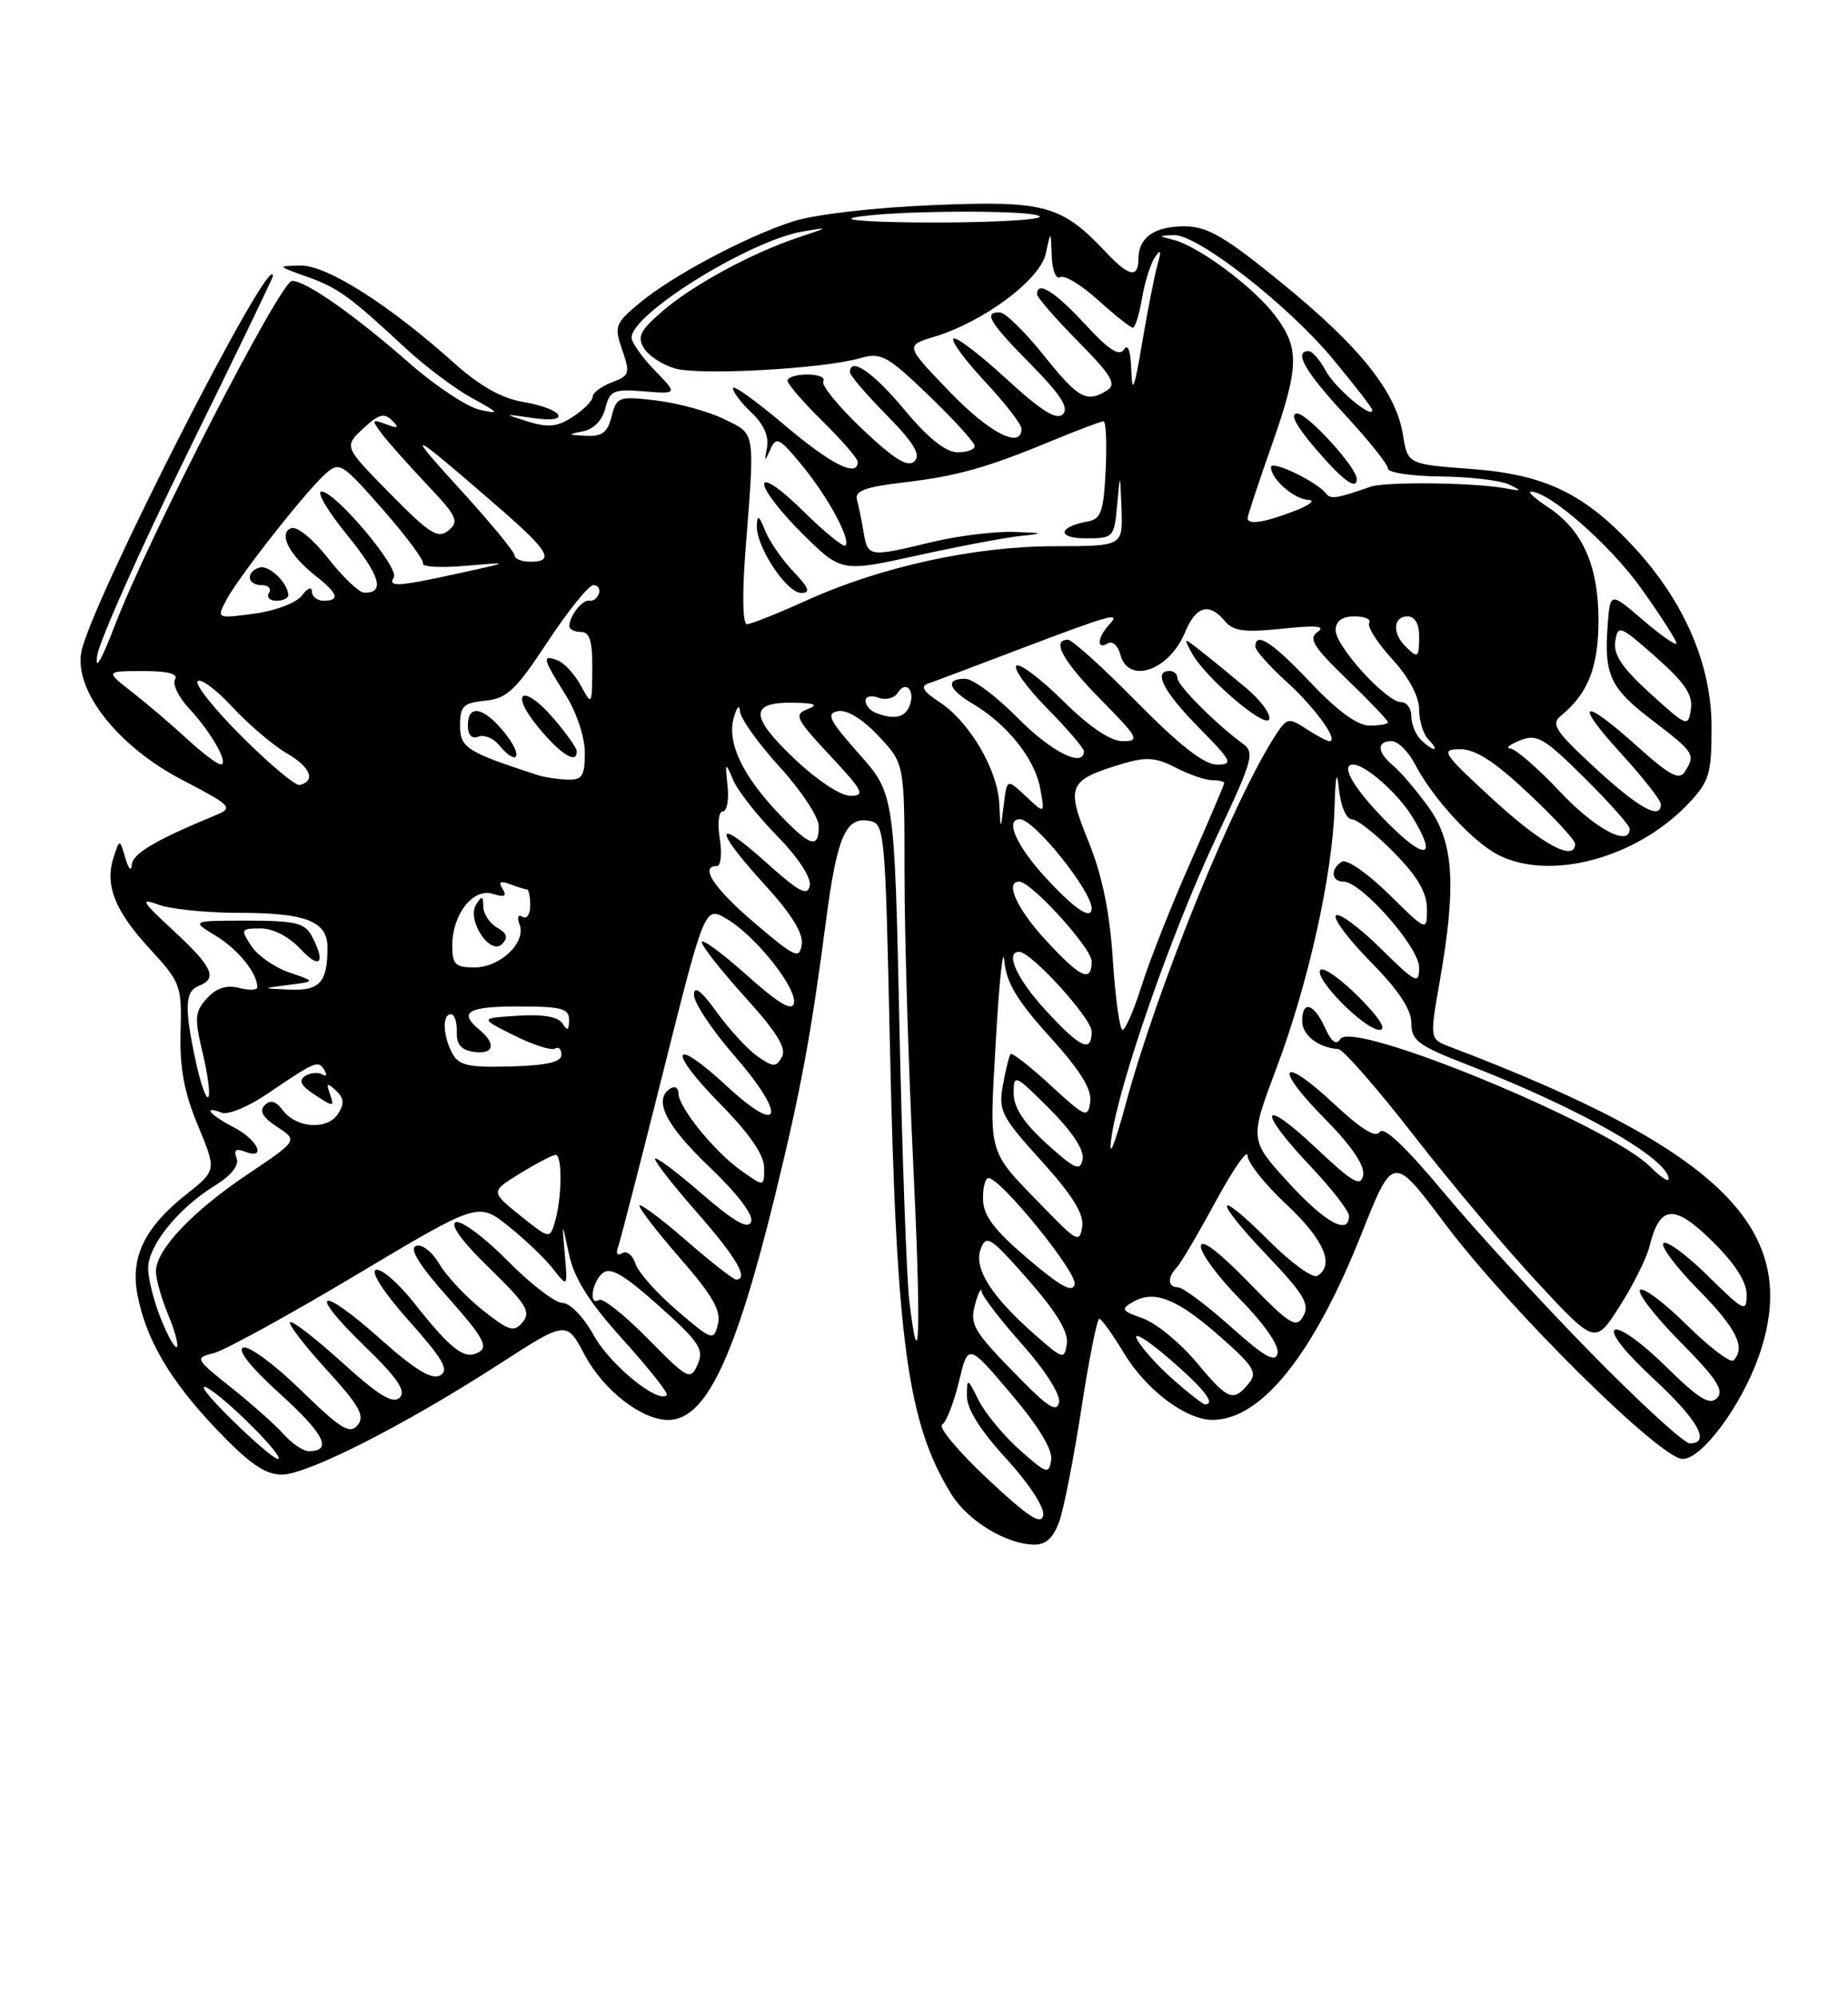 <?xml version="1.0" encoding="UTF-8" standalone="no"?>
<!DOCTYPE svg PUBLIC "-//W3C//DTD SVG 1.1//EN" "http://www.w3.org/Graphics/SVG/1.1/DTD/svg11.dtd" >
<svg xmlns="http://www.w3.org/2000/svg" xmlns:xlink="http://www.w3.org/1999/xlink" version="1.1" viewBox="0 0 237 256">
 <g >
 <path fill="currentColor"
d=" M 135.87 194.94 C 136.46 193.26 137.73 186.74 138.70 180.44 C 139.67 174.15 140.70 169.01 140.98 169.03 C 141.27 169.05 142.72 171.07 144.20 173.52 C 147.04 178.19 152.11 181.99 155.50 181.99 C 161.74 181.99 168.43 173.66 174.57 158.24 C 178.65 147.97 178.65 147.97 185.23 156.74 C 193.54 167.82 212.92 187.00 215.80 187.00 C 218.26 187.00 223.31 180.20 225.54 173.89 C 231.24 157.74 220.99 147.47 185.92 134.16 C 183.35 133.18 183.35 133.18 184.63 125.84 C 186.81 113.44 186.45 107.92 183.17 103.40 C 181.61 101.26 179.58 98.88 178.67 98.13 C 176.60 96.43 176.52 95.00 178.47 95.00 C 179.29 95.00 180.64 96.34 181.49 97.99 C 183.71 102.27 188.84 107.87 192.10 109.55 C 198.74 112.99 209.87 110.01 216.50 103.03 C 219.22 100.16 219.50 99.24 219.50 93.18 C 219.50 85.22 216.04 77.17 209.63 70.21 C 203.22 63.26 198.15 60.81 188.68 60.11 C 180.53 59.50 180.53 59.50 179.92 55.71 C 179.03 50.21 174.44 44.47 164.37 36.26 C 157.10 30.33 154.86 29.03 151.95 29.01 C 148.04 29.00 146.00 30.44 146.00 33.20 C 146.00 35.68 144.77 35.45 141.94 32.44 C 136.15 26.27 134.06 25.69 119.68 26.29 C 112.01 26.61 104.50 27.48 101.70 28.38 C 95.58 30.36 86.19 35.36 81.96 38.89 C 78.88 41.46 78.75 41.84 79.80 44.86 C 80.84 47.84 80.74 48.15 78.46 49.01 C 77.11 49.53 76.00 50.36 76.00 50.86 C 76.00 51.36 74.87 52.51 73.49 53.41 C 71.51 54.71 70.32 54.84 67.74 54.04 C 64.51 53.03 64.51 53.02 68.35 53.58 C 73.50 54.32 72.26 52.39 67.01 51.50 C 64.33 51.05 61.47 49.43 58.26 46.55 C 49.95 39.09 41.94 34.00 38.58 34.04 C 35.50 34.09 35.50 34.09 39.32 35.45 C 43.37 36.89 44.86 37.98 52.00 44.62 C 54.48 46.92 58.30 49.80 60.50 51.00 C 64.06 52.95 64.17 53.12 61.52 52.52 C 59.89 52.15 55.84 49.47 52.52 46.56 C 45.45 40.36 39.24 36.00 37.45 36.00 C 35.99 36.00 19.09 68.82 14.80 79.98 C 13.02 84.64 12.13 86.17 12.47 84.00 C 12.78 82.08 17.97 70.44 24.01 58.14 C 30.06 45.85 35.00 35.61 35.00 35.39 C 35.00 31.53 11.68 77.23 10.44 83.52 C 9.46 88.50 15.12 95.68 23.40 99.98 C 29.61 103.21 29.94 103.54 27.81 104.42 C 19.88 107.70 16.99 109.41 16.90 110.86 C 16.85 111.77 16.48 111.38 16.08 110.00 C 15.35 107.50 15.35 107.50 14.59 109.82 C 13.40 113.41 14.69 116.71 19.20 121.60 C 23.18 125.92 23.32 126.31 23.16 132.29 C 23.03 136.87 23.61 140.01 25.38 144.25 C 27.78 150.01 27.78 150.01 23.86 153.11 C 18.61 157.27 16.74 161.06 17.60 165.78 C 18.65 171.57 21.76 176.90 27.78 183.21 C 31.96 187.59 33.99 189.00 36.13 189.00 C 39.43 189.00 51.89 182.67 64.07 174.81 C 72.65 169.27 72.65 169.27 74.97 173.64 C 77.37 178.17 82.29 182.00 85.69 182.00 C 90.53 182.00 94.30 174.06 99.44 153.06 C 102.73 139.61 104.03 132.57 105.95 117.88 C 107.32 107.45 108.43 104.78 111.25 105.18 C 113.50 105.50 113.50 105.50 114.14 134.50 C 114.97 172.12 116.40 182.44 122.01 191.52 C 124.13 194.94 129.06 197.94 132.65 197.98 C 134.16 197.99 135.12 197.09 135.87 194.94 Z  M 126.68 189.58 C 122.93 186.07 120.30 182.93 120.83 182.60 C 121.36 182.27 122.33 179.79 122.98 177.08 C 124.16 172.16 124.16 172.16 129.64 178.63 C 133.17 182.78 135.02 185.82 134.81 187.13 C 134.52 189.01 134.21 188.90 130.76 185.83 C 128.71 184.00 126.35 181.15 125.52 179.50 C 124.05 176.57 124.01 176.55 124.01 179.00 C 124.01 180.61 125.80 183.44 129.05 186.96 C 131.92 190.09 133.96 193.19 133.79 194.19 C 133.57 195.55 131.93 194.49 126.68 189.58 Z  M 29.68 181.92 C 26.83 179.13 25.40 177.30 26.50 177.85 C 28.81 179.00 36.79 187.00 35.63 187.00 C 35.20 187.00 32.52 184.72 29.68 181.92 Z  M 36.40 183.85 C 35.36 182.68 32.34 179.99 29.70 177.89 C 25.00 174.14 24.95 174.05 27.42 173.43 C 28.81 173.08 37.00 168.59 45.63 163.44 C 61.31 154.08 61.31 154.08 65.14 157.11 C 67.24 158.78 69.83 161.24 70.89 162.59 C 72.81 165.03 72.81 165.03 72.43 160.77 C 72.06 156.50 72.06 156.50 72.98 160.79 C 73.65 163.90 75.56 166.91 79.92 171.74 C 83.23 175.40 85.75 178.59 85.51 178.82 C 84.39 179.94 78.23 174.92 76.18 171.20 C 74.85 168.81 73.11 167.00 72.14 167.00 C 71.20 167.00 68.02 164.56 65.08 161.58 C 62.14 158.60 59.16 156.39 58.46 156.65 C 57.67 156.96 59.28 159.16 62.75 162.53 C 67.47 167.10 68.12 168.15 67.04 169.45 C 65.92 170.80 65.31 170.62 61.90 167.92 C 59.77 166.23 57.27 163.58 56.35 162.02 C 55.41 160.42 54.10 159.41 53.35 159.70 C 52.45 160.04 53.79 162.19 57.48 166.33 C 61.91 171.30 62.65 172.62 61.42 173.31 C 59.57 174.34 57.93 173.09 53.05 166.93 C 51.05 164.42 48.88 162.54 48.21 162.76 C 47.49 163.00 49.23 165.69 52.46 169.31 C 56.84 174.23 57.64 175.62 56.45 176.29 C 55.38 176.89 53.21 175.57 48.78 171.62 C 40.89 164.59 39.29 165.30 46.75 172.53 C 50.98 176.62 52.11 178.29 51.26 179.14 C 50.41 179.99 48.55 178.86 43.89 174.64 C 40.47 171.54 37.45 169.21 37.20 169.47 C 36.94 169.72 39.06 172.47 41.90 175.58 C 46.10 180.18 46.84 181.49 45.86 182.67 C 44.86 183.88 43.69 183.15 38.58 178.17 C 35.24 174.91 31.91 172.45 31.19 172.72 C 30.37 173.02 32.15 175.25 35.95 178.69 C 41.60 183.80 42.69 186.00 39.60 186.00 C 38.89 186.00 37.45 185.03 36.40 183.85 Z  M 203.88 173.25 C 197.55 166.79 189.06 157.54 185.03 152.69 C 180.26 146.98 177.43 144.31 176.95 145.08 C 176.45 145.90 174.58 144.75 171.09 141.49 C 164.21 135.06 163.23 136.65 169.91 143.40 C 173.35 146.89 175.06 149.41 174.82 150.63 C 174.52 152.18 173.47 151.58 168.73 147.10 C 161.68 140.47 161.15 142.16 168.00 149.41 C 170.75 152.31 173.00 155.21 173.00 155.85 C 173.00 158.40 169.94 156.71 165.22 151.55 C 160.24 146.10 160.24 146.10 163.74 136.80 C 167.79 126.04 170.89 112.11 171.15 103.50 C 171.28 99.22 171.45 98.58 171.73 101.25 C 171.95 103.34 172.67 105.00 173.35 105.00 C 174.03 105.00 176.48 106.93 178.79 109.29 C 181.80 112.35 183.00 114.41 183.00 116.50 C 183.00 119.42 183.00 119.42 178.10 114.59 C 175.40 111.94 172.70 110.07 172.10 110.44 C 170.59 111.37 170.72 113.00 172.29 113.00 C 174.58 113.00 182.00 121.41 182.00 124.00 C 182.00 126.23 181.61 126.04 177.02 121.52 C 174.29 118.83 171.72 116.94 171.33 117.34 C 170.94 117.73 172.95 120.41 175.81 123.31 C 179.34 126.89 181.00 129.38 181.00 131.12 C 181.00 133.38 181.87 134.02 188.25 136.49 C 202.60 142.05 214.00 148.53 214.00 151.13 C 214.00 151.56 212.93 150.84 211.63 149.54 C 206.29 144.20 173.44 130.66 171.90 133.17 C 171.38 134.01 170.75 133.55 169.91 131.70 C 168.48 128.57 167.00 128.16 167.00 130.89 C 167.00 132.68 169.11 134.30 171.63 134.46 C 172.25 134.50 176.61 139.48 181.32 145.54 C 186.03 151.60 193.19 160.10 197.23 164.44 C 204.58 172.33 204.58 172.33 207.72 167.42 C 209.45 164.71 211.16 161.28 211.53 159.79 C 212.85 154.43 214.67 154.26 219.55 159.05 C 222.47 161.91 224.00 164.28 224.00 165.92 C 224.00 168.27 223.70 168.13 219.02 163.52 C 216.29 160.83 213.72 158.94 213.33 159.34 C 212.94 159.73 214.95 162.41 217.81 165.31 C 222.69 170.25 223.93 172.74 222.31 174.36 C 221.93 174.74 219.24 172.70 216.33 169.83 C 213.43 166.96 210.73 164.94 210.33 165.33 C 209.94 165.73 212.27 168.74 215.52 172.02 C 220.15 176.70 221.16 178.24 220.20 179.20 C 219.24 180.16 217.83 179.27 213.59 175.09 C 210.62 172.16 207.70 170.07 207.10 170.44 C 206.45 170.84 208.40 173.33 212.00 176.66 C 217.77 182.00 219.46 185.00 216.70 185.00 C 215.98 185.00 210.21 179.71 203.88 173.25 Z  M 174.27 127.80 C 171.96 125.49 169.75 123.92 169.35 124.31 C 168.38 125.29 175.00 132.00 176.93 132.00 C 177.89 132.00 176.90 130.43 174.27 127.80 Z  M 130.99 176.88 C 124.73 170.52 124.31 169.83 125.10 167.00 C 125.49 165.62 125.85 164.97 125.90 165.55 C 125.96 166.13 128.28 169.16 131.07 172.29 C 133.97 175.54 136.01 178.73 135.82 179.71 C 135.56 181.06 134.50 180.44 130.99 176.88 Z  M 150.50 176.86 C 148.53 175.14 146.44 172.82 145.84 171.70 C 145.23 170.56 146.98 171.60 149.88 174.09 C 154.41 177.99 155.99 180.00 154.53 180.00 C 154.28 180.00 152.46 178.59 150.50 176.86 Z  M 153.37 174.53 C 151.31 172.08 148.25 169.58 146.57 168.98 C 143.81 168.01 143.69 167.79 145.32 166.86 C 148.06 165.30 150.97 166.46 156.49 171.33 C 160.86 175.19 161.31 175.93 160.11 177.36 C 158.14 179.74 157.50 179.48 153.37 174.53 Z  M 83.08 171.58 C 80.10 168.56 77.29 166.32 76.83 166.61 C 75.47 167.45 75.89 164.34 77.30 163.17 C 78.28 162.35 80.03 163.38 84.52 167.39 C 89.71 172.03 90.32 172.96 89.47 174.88 C 88.53 176.97 88.26 176.83 83.08 171.58 Z  M 157.84 170.05 C 154.73 167.27 151.69 165.00 151.09 165.00 C 149.76 165.00 149.67 163.74 150.92 162.45 C 151.42 161.93 153.67 158.12 155.90 154.00 C 158.14 149.88 159.98 147.23 159.99 148.11 C 159.99 149.00 162.25 151.83 165.00 154.40 C 169.79 158.88 171.20 162.14 168.95 163.53 C 168.37 163.89 165.60 161.89 162.79 159.08 C 155.73 152.02 155.46 153.53 162.47 160.88 C 167.21 165.85 168.00 167.17 167.15 168.68 C 166.23 170.31 165.47 169.84 160.06 164.29 C 156.18 160.31 154.00 158.68 154.00 159.76 C 154.00 160.68 156.29 163.76 159.10 166.60 C 162.08 169.62 164.05 172.45 163.85 173.43 C 163.58 174.73 162.23 173.97 157.84 170.05 Z  M 132.73 171.08 C 127.11 166.13 124.85 162.57 125.77 160.09 C 126.48 158.18 127.02 158.53 131.84 164.01 C 135.45 168.11 137.04 170.72 136.82 172.21 C 136.51 174.30 136.35 174.26 132.73 171.08 Z  M 20.63 169.02 C 19.73 166.79 19.00 163.88 19.00 162.56 C 19.00 159.65 22.84 154.88 27.49 152.01 C 29.67 150.66 30.70 149.37 30.34 148.44 C 29.94 147.41 30.25 147.16 31.39 147.60 C 34.26 148.70 33.09 146.10 30.00 144.50 C 26.92 142.91 25.86 141.63 28.44 142.62 C 29.24 142.92 31.83 141.86 34.19 140.26 C 40.51 135.98 40.79 135.86 41.59 137.14 C 41.98 137.78 41.88 138.04 41.36 137.72 C 40.83 137.40 39.84 137.48 39.14 137.91 C 38.23 138.48 38.57 139.15 40.41 140.35 C 42.79 141.91 42.90 141.90 42.32 140.25 C 41.81 138.80 41.94 138.72 43.08 139.78 C 44.13 140.75 44.19 141.47 43.34 142.78 C 41.97 144.88 37.98 144.61 36.25 142.28 C 35.37 141.12 34.68 140.92 33.94 141.66 C 33.21 142.39 33.70 143.23 35.55 144.44 C 38.21 146.18 38.21 146.18 31.77 150.50 C 24.65 155.28 20.00 160.20 20.00 162.95 C 20.00 163.95 20.70 166.43 21.56 168.49 C 22.42 170.54 22.92 172.41 22.68 172.65 C 22.45 172.89 21.52 171.26 20.63 169.02 Z  M 86.81 167.96 C 84.23 165.75 81.83 163.05 81.49 161.96 C 81.14 160.87 80.38 160.27 79.80 160.62 C 79.18 161.00 78.95 160.69 79.25 159.89 C 79.53 159.13 82.15 148.96 85.07 137.31 C 90.39 116.12 90.39 116.12 93.21 117.78 C 96.90 119.96 102.22 126.64 101.82 128.58 C 101.59 129.67 99.85 128.64 95.75 124.97 C 92.59 122.15 90.00 120.25 90.00 120.75 C 90.00 121.25 92.50 124.43 95.56 127.81 C 99.62 132.29 100.90 134.36 100.28 135.47 C 99.52 136.82 99.17 136.81 97.14 135.39 C 95.89 134.51 93.54 131.97 91.93 129.74 C 89.91 126.95 89.00 126.26 89.00 127.52 C 89.00 128.52 91.28 131.97 94.07 135.18 C 100.92 143.04 100.33 145.79 93.21 139.21 C 86.09 132.62 85.49 134.51 92.46 141.59 C 96.15 145.34 98.00 148.04 98.00 149.68 C 98.00 152.14 98.00 152.14 95.00 150.00 C 91.57 147.56 87.00 141.90 87.00 140.10 C 87.00 139.43 86.55 139.16 86.00 139.50 C 83.72 140.91 85.34 144.18 90.93 149.52 C 94.55 152.97 96.66 155.73 96.33 156.59 C 95.93 157.62 94.17 156.61 89.89 152.91 C 86.65 150.10 84.00 148.13 84.00 148.54 C 84.00 148.95 86.47 152.10 89.50 155.54 C 94.47 161.21 96.09 164.00 94.39 164.00 C 94.05 164.00 91.12 161.71 87.89 158.90 C 84.65 156.10 82.00 154.13 82.00 154.54 C 82.00 154.95 84.39 158.03 87.32 161.39 C 91.40 166.07 92.51 168.02 92.07 169.74 C 91.52 171.90 91.34 171.84 86.81 167.96 Z  M 116.62 166.79 C 116.27 163.88 115.70 148.05 115.35 131.62 C 114.71 101.74 114.71 101.74 110.16 96.62 C 106.33 92.31 105.91 91.45 107.47 91.15 C 108.61 90.93 110.62 92.16 112.66 94.33 C 116.00 97.87 116.00 97.87 116.00 111.92 C 116.00 119.65 116.49 136.14 117.09 148.56 C 118.14 170.36 117.95 177.78 116.62 166.79 Z  M 131.82 161.33 C 127.53 157.69 126.11 155.82 126.07 153.75 C 126.03 152.24 126.35 151.00 126.78 151.00 C 128.33 151.00 138.13 163.07 137.82 164.60 C 137.58 165.76 136.04 164.93 131.82 161.33 Z  M 66.70 155.79 C 62.91 152.73 62.91 152.73 66.70 150.40 C 68.79 149.11 70.84 148.05 71.25 148.03 C 72.14 147.99 72.08 153.58 71.15 156.67 C 70.51 158.82 70.45 158.80 66.70 155.79 Z  M 133.97 154.89 C 126.49 147.18 126.87 148.48 127.72 133.26 C 128.15 125.69 128.64 121.14 128.80 123.14 C 129.04 125.92 130.41 128.22 134.63 132.88 C 138.53 137.19 140.05 139.63 139.82 141.24 C 139.52 143.36 139.21 143.23 134.73 139.10 C 132.11 136.69 129.80 134.89 129.61 135.10 C 129.42 135.32 128.98 137.11 128.62 139.07 C 128.03 142.36 128.40 143.11 133.56 148.80 C 137.57 153.23 139.04 155.61 138.79 157.24 C 138.47 159.33 138.11 159.16 133.97 154.89 Z  M 134.24 146.60 C 131.31 143.95 130.00 141.96 130.00 140.15 C 130.00 137.61 130.14 137.67 134.60 142.13 C 137.51 145.03 139.07 147.41 138.84 148.58 C 138.54 150.17 137.88 149.89 134.24 146.60 Z  M 142.51 146.00 C 143.39 139.18 150.25 119.50 155.98 107.35 C 160.76 97.21 160.97 96.45 159.29 95.24 C 155.97 92.83 151.00 87.84 151.00 86.92 C 151.00 86.41 150.55 86.00 150.00 86.00 C 147.85 86.00 149.21 88.64 153.71 93.22 C 158.01 97.58 158.22 98.00 156.06 98.00 C 154.44 98.00 151.25 95.52 145.82 90.00 C 141.48 85.60 137.50 82.00 136.97 82.00 C 134.79 82.00 136.29 84.73 141.22 89.72 C 145.99 94.55 146.23 95.00 144.00 95.00 C 142.41 95.00 139.74 93.20 136.31 89.81 C 133.41 86.95 130.73 84.94 130.34 85.33 C 129.94 85.72 131.73 88.19 134.31 90.81 C 136.89 93.43 139.00 95.89 139.00 96.28 C 139.00 98.48 134.79 96.36 130.50 92.00 C 127.79 89.25 124.77 87.00 123.79 87.00 C 121.19 87.00 121.59 88.33 124.75 90.20 C 129.14 92.81 132.68 97.22 133.38 100.94 C 134.02 104.37 134.02 104.37 131.58 102.08 C 129.14 99.79 129.14 99.79 128.73 103.14 C 128.32 106.50 128.32 106.50 128.15 103.00 C 127.95 98.66 124.33 92.51 120.49 89.99 C 118.39 88.62 118.00 87.96 119.05 87.60 C 119.85 87.33 124.78 85.48 130.00 83.49 C 142.58 78.71 143.85 78.35 142.25 80.06 C 140.72 81.70 140.60 83.37 142.07 82.46 C 142.66 82.10 143.38 82.74 143.68 83.90 C 144.70 87.77 149.95 85.96 151.98 81.04 C 153.38 77.66 155.08 77.19 157.09 79.61 C 158.16 80.90 159.59 81.09 164.46 80.58 C 168.76 80.12 170.07 80.24 169.00 80.98 C 167.76 81.83 168.40 82.87 172.75 87.08 C 175.64 89.86 178.00 92.33 178.00 92.57 C 178.00 92.81 176.94 93.00 175.65 93.00 C 174.09 93.00 171.53 91.14 168.09 87.50 C 163.17 82.30 161.00 80.89 161.00 82.88 C 161.00 83.37 162.77 85.36 164.93 87.32 C 168.62 90.65 171.77 95.00 170.50 95.00 C 170.19 95.00 168.85 94.29 167.53 93.43 C 165.28 91.95 165.05 92.00 163.62 94.18 C 158.24 102.40 148.43 126.51 144.37 141.50 C 142.91 146.87 142.16 148.68 142.51 146.00 Z  M 159.89 88.25 C 158.10 86.74 155.53 84.63 154.18 83.58 C 151.76 81.67 151.75 81.67 152.82 83.66 C 154.50 86.80 162.33 93.50 162.77 92.18 C 162.99 91.53 161.69 89.77 159.89 88.25 Z  M 25.10 136.02 C 23.63 129.16 23.71 127.05 25.50 126.36 C 27.95 125.42 27.26 123.92 22.25 119.29 C 18.18 115.53 17.90 115.05 20.32 115.95 C 21.86 116.53 26.51 117.00 30.63 117.00 C 39.25 117.00 42.00 118.08 42.00 121.45 C 42.00 125.91 41.01 127.01 37.14 126.84 C 33.50 126.68 33.50 126.68 37.00 126.24 C 40.50 125.80 40.50 125.80 37.11 124.65 C 35.24 124.02 33.05 122.49 32.23 121.25 C 30.83 119.11 30.89 119.00 33.43 119.00 C 35.03 119.00 37.08 120.06 38.55 121.65 C 41.05 124.35 41.83 123.41 39.96 119.93 C 39.09 118.30 37.83 118.00 31.71 118.00 C 24.50 118.01 24.50 118.01 27.69 119.95 C 30.55 121.70 33.00 124.74 33.00 126.54 C 33.00 126.91 31.94 126.95 30.64 126.62 C 29.03 126.22 27.73 126.64 26.53 127.97 C 24.97 129.69 24.92 130.48 26.00 135.01 C 26.67 137.81 26.99 140.34 26.71 140.62 C 26.43 140.91 25.70 138.83 25.10 136.02 Z  M 58.00 135.00 C 56.79 132.73 56.69 130.00 57.83 130.00 C 58.29 130.00 58.62 131.01 58.58 132.25 C 58.52 133.85 59.15 134.59 60.75 134.82 C 63.33 135.19 63.69 133.82 61.50 132.00 C 58.75 129.72 59.95 129.00 66.50 129.00 C 72.03 129.00 73.00 129.26 72.98 130.75 C 72.97 132.07 72.76 132.18 72.14 131.19 C 71.59 130.32 69.65 129.98 66.40 130.19 C 61.50 130.50 61.50 130.50 65.92 132.71 C 68.34 133.92 70.71 134.68 71.17 134.40 C 71.62 134.11 72.00 134.47 72.00 135.20 C 72.00 136.13 70.11 136.56 65.50 136.69 C 60.06 136.84 58.84 136.57 58.00 135.00 Z  M 134.13 129.52 C 130.41 125.49 128.83 122.00 130.71 122.00 C 132.25 122.00 140.00 130.52 140.00 132.21 C 140.00 135.01 138.59 134.36 134.13 129.52 Z  M 142.72 123.07 C 142.32 116.86 141.36 112.22 139.58 107.82 C 136.67 100.65 136.97 99.99 144.07 97.86 C 146.98 96.99 148.28 97.09 150.79 98.39 C 152.50 99.28 154.60 100.00 155.45 100.00 C 156.30 100.00 157.00 100.17 157.00 100.37 C 157.00 100.58 155.03 105.19 152.63 110.62 C 150.22 116.05 147.44 123.09 146.44 126.25 C 145.45 129.41 144.33 132.00 143.97 132.00 C 143.60 132.00 143.04 127.98 142.72 123.07 Z  M 134.13 120.52 C 130.41 116.49 128.83 113.00 130.71 113.00 C 132.25 113.00 140.00 121.52 140.00 123.21 C 140.00 126.01 138.59 125.36 134.13 120.52 Z  M 58.00 121.22 C 58.00 117.18 60.68 113.76 63.21 114.57 C 64.71 115.04 65.04 114.88 64.46 113.94 C 63.89 113.02 64.16 112.85 65.42 113.33 C 66.38 113.70 67.35 114.00 67.58 114.00 C 67.81 114.00 68.00 114.93 68.00 116.06 C 68.00 117.19 67.56 117.84 67.01 117.51 C 66.44 117.15 66.28 117.57 66.63 118.49 C 67.52 120.79 64.15 124.00 60.85 124.00 C 58.40 124.00 58.00 123.61 58.00 121.22 Z  M 63.75 118.89 C 62.79 118.34 61.99 117.14 61.98 116.20 C 61.97 114.81 61.81 114.76 61.07 115.92 C 59.81 117.91 62.86 122.55 64.40 120.99 C 65.20 120.18 65.03 119.61 63.75 118.89 Z  M 96.82 118.34 C 91.56 113.87 89.66 111.00 91.94 111.00 C 92.45 111.00 92.62 109.42 92.31 107.50 C 91.99 105.54 92.16 104.00 92.70 104.00 C 93.22 104.00 93.50 102.54 93.31 100.75 C 92.98 97.64 93.02 97.61 94.04 100.00 C 94.62 101.38 97.15 104.58 99.65 107.13 C 102.35 109.89 104.05 112.47 103.85 113.51 C 103.57 114.92 102.48 114.34 98.25 110.54 C 91.56 104.52 91.46 106.16 98.07 113.39 C 101.49 117.13 103.04 119.63 102.82 121.06 C 102.53 122.98 101.96 122.72 96.82 118.34 Z  M 134.13 112.52 C 130.34 108.41 128.83 105.00 130.80 105.00 C 132.61 105.00 140.00 114.19 140.00 116.43 C 140.00 117.99 137.85 116.56 134.13 112.52 Z  M 177.74 105.24 C 173.60 101.04 171.83 98.00 173.54 98.00 C 175.09 98.00 179.22 101.63 181.07 104.61 C 184.47 110.11 182.84 110.42 177.74 105.24 Z  M 191.50 102.49 C 184.98 96.50 184.69 96.05 187.23 96.03 C 189.20 96.01 191.66 97.58 195.98 101.65 C 199.29 104.75 202.00 107.68 202.00 108.15 C 202.00 110.53 197.77 108.25 191.50 102.49 Z  M 99.84 104.25 C 95.18 99.35 93.22 95.16 94.10 92.00 C 94.50 90.59 94.84 90.23 94.90 91.17 C 94.96 92.09 97.25 95.30 100.00 98.31 C 102.75 101.32 105.00 104.73 105.00 105.89 C 105.00 108.88 103.91 108.53 99.84 104.25 Z  M 200.09 101.50 C 197.23 98.47 194.35 95.97 193.69 95.94 C 193.04 95.90 193.60 95.44 194.93 94.90 C 197.11 94.03 198.00 94.55 203.18 99.68 C 206.38 102.85 209.00 105.79 209.00 106.22 C 209.00 108.61 204.62 106.30 200.09 101.50 Z  M 204.58 98.44 C 199.47 93.73 198.86 92.81 200.18 91.74 C 203.65 88.92 205.00 85.51 205.00 79.51 C 205.00 72.49 202.96 67.92 198.50 64.99 C 196.85 63.90 195.87 63.01 196.32 63.01 C 198.68 62.99 206.49 69.83 210.47 75.40 C 212.96 78.90 215.00 82.07 215.00 82.45 C 215.00 82.84 213.09 81.51 210.75 79.51 C 206.50 75.86 206.50 75.86 206.18 80.10 C 205.70 86.54 206.48 88.20 211.96 92.37 C 217.31 96.45 217.47 96.71 216.07 98.92 C 215.36 100.05 214.11 99.38 209.98 95.67 C 202.87 89.28 201.70 89.79 207.90 96.58 C 210.70 99.65 213.00 102.57 213.00 103.08 C 213.00 105.16 210.17 103.60 204.58 98.44 Z  M 101.77 97.15 C 96.13 91.77 96.14 89.96 101.81 90.07 C 104.58 90.12 105.02 90.33 103.55 90.90 C 101.79 91.59 102.06 92.15 106.44 96.83 C 110.69 101.37 111.01 102.00 109.06 102.00 C 107.78 102.00 104.71 99.96 101.77 97.15 Z  M 31.06 94.45 C 27.52 90.93 24.95 87.71 25.35 87.31 C 25.75 86.91 27.75 88.40 29.79 90.61 C 31.83 92.82 34.97 95.49 36.76 96.54 C 39.83 98.33 40.54 100.07 38.44 100.62 C 37.92 100.75 34.60 97.98 31.06 94.45 Z  M 69.00 99.36 C 59.85 96.39 59.00 95.85 59.00 92.98 C 59.00 90.50 59.42 90.09 62.23 89.81 C 65.01 89.54 66.13 88.48 70.24 82.25 C 72.87 78.26 75.51 75.00 76.09 75.00 C 76.68 75.00 77.01 75.48 76.81 76.08 C 76.61 76.67 76.06 77.08 75.59 76.99 C 74.70 76.82 73.04 78.92 73.02 80.25 C 73.01 80.66 73.67 81.00 74.50 81.00 C 75.63 81.00 75.99 82.18 75.96 85.75 C 75.92 90.44 75.90 90.46 74.49 87.87 C 73.70 86.42 72.37 84.97 71.53 84.65 C 69.47 83.86 69.58 84.38 72.50 89.00 C 73.94 91.29 75.00 94.45 75.00 96.48 C 75.00 99.49 74.67 99.99 72.75 99.92 C 71.51 99.88 69.83 99.62 69.00 99.36 Z  M 64.83 94.06 C 62.12 90.63 60.00 90.15 60.00 92.97 C 60.00 94.20 60.50 94.75 61.34 94.42 C 62.08 94.14 63.26 94.60 63.96 95.45 C 66.35 98.34 67.17 97.02 64.83 94.06 Z  M 73.96 96.25 C 73.94 95.84 72.62 93.99 71.04 92.14 C 67.09 87.52 65.20 88.58 69.06 93.25 C 71.92 96.73 74.06 98.03 73.96 96.25 Z  M 24.00 94.72 C 22.07 92.94 18.93 90.26 17.00 88.75 C 13.50 86.02 13.50 86.02 18.31 86.01 C 21.50 86.00 22.89 86.36 22.45 87.08 C 22.08 87.68 22.90 89.36 24.27 90.83 C 27.13 93.90 29.44 98.01 28.29 97.97 C 27.85 97.96 25.93 96.49 24.00 94.72 Z  M 182.20 94.80 C 181.54 94.14 181.00 92.79 181.00 91.80 C 181.00 90.81 180.42 90.00 179.70 90.00 C 177.80 90.00 171.24 82.79 171.29 80.75 C 171.32 79.58 172.13 79.00 173.73 79.00 C 175.04 79.00 175.88 79.38 175.60 79.84 C 175.31 80.31 176.63 82.39 178.54 84.47 C 180.68 86.81 182.00 89.27 182.00 90.93 C 182.00 92.40 182.54 94.14 183.20 94.80 C 183.86 95.46 184.18 96.00 183.90 96.00 C 183.62 96.00 182.86 95.46 182.20 94.80 Z  M 211.65 88.89 C 208.05 85.63 206.89 83.90 207.15 82.21 C 207.48 80.04 207.74 80.14 212.35 84.21 C 216.07 87.50 217.13 89.06 216.85 90.90 C 216.51 93.22 216.35 93.16 211.65 88.89 Z  M 112.25 91.34 C 111.56 91.06 111.00 90.37 111.00 89.81 C 111.00 89.25 111.75 89.07 112.67 89.43 C 113.59 89.78 114.69 89.50 115.12 88.81 C 116.15 87.14 117.41 88.49 116.65 90.46 C 116.06 92.00 114.61 92.29 112.25 91.34 Z  M 180.20 82.80 C 178.53 81.13 178.70 79.00 180.50 79.00 C 181.43 79.00 182.00 79.94 182.00 81.50 C 182.00 84.35 181.86 84.46 180.20 82.80 Z  M 95.59 70.75 C 96.82 54.93 96.95 55.72 92.85 53.71 C 90.84 52.73 86.93 51.66 84.15 51.33 C 79.33 50.76 79.08 50.85 78.44 53.37 C 77.93 55.43 77.21 55.97 75.14 55.86 C 72.79 55.74 72.75 55.68 74.75 55.29 C 76.12 55.03 77.24 53.88 77.63 52.34 C 78.20 50.06 78.67 49.85 82.59 50.16 C 86.92 50.51 86.92 50.51 83.96 47.46 C 82.33 45.78 81.00 43.89 81.00 43.27 C 81.00 40.20 96.18 30.81 103.00 29.66 C 106.37 29.09 106.35 29.12 102.46 30.41 C 96.45 32.41 88.95 36.46 85.00 39.85 C 82.11 42.32 81.69 43.16 82.58 44.62 C 83.17 45.60 84.97 46.77 86.58 47.23 C 89.77 48.15 105.58 47.27 110.30 45.91 C 113.00 45.14 113.76 45.55 119.13 50.71 C 122.36 53.81 125.00 56.72 125.00 57.17 C 125.00 57.63 123.99 57.99 122.75 57.97 C 121.27 57.95 118.97 56.10 116.00 52.53 C 112.00 47.72 109.00 45.66 109.00 47.72 C 109.00 48.11 111.12 50.58 113.71 53.21 C 117.21 56.77 118.12 58.28 117.28 59.12 C 116.44 59.96 114.73 58.91 110.59 55.00 C 107.54 52.11 105.28 49.35 105.58 48.87 C 105.88 48.39 104.97 48.00 103.56 48.00 C 102.15 48.00 101.00 48.36 101.00 48.79 C 101.00 49.23 103.03 51.57 105.50 54.00 C 107.97 56.43 110.00 58.77 110.00 59.21 C 110.00 61.26 106.54 59.51 100.56 54.44 C 96.95 51.38 94.00 49.27 94.00 49.76 C 94.00 50.25 95.07 51.66 96.39 52.90 C 97.91 54.32 98.63 55.93 98.37 57.32 C 98.01 59.23 98.06 59.27 98.79 57.61 C 99.54 55.91 99.93 56.10 102.78 59.55 C 106.17 63.66 109.16 69.17 108.42 69.92 C 108.16 70.17 105.71 68.17 102.98 65.48 C 100.07 62.61 98.00 61.20 98.00 62.08 C 98.00 62.90 100.23 65.77 102.96 68.46 C 107.91 73.34 107.91 73.34 117.71 71.18 C 123.09 70.00 129.07 68.87 131.00 68.68 C 134.01 68.37 133.86 68.30 130.00 68.18 C 127.53 68.10 122.80 68.68 119.50 69.48 C 111.44 71.43 111.30 71.40 110.76 68.25 C 110.51 66.74 110.12 64.84 109.90 64.04 C 109.59 62.93 110.99 62.41 115.83 61.84 C 122.76 61.03 126.58 59.96 135.22 56.37 C 138.37 55.07 141.20 54.00 141.52 54.00 C 141.84 54.00 141.96 56.81 141.80 60.24 C 141.54 65.57 141.21 66.53 139.50 66.84 C 135.69 67.52 135.51 69.00 139.24 69.00 C 142.80 69.00 142.89 68.90 143.27 64.75 C 143.65 60.50 143.65 60.50 143.83 65.25 C 144.00 70.00 144.00 70.00 135.25 70.01 C 124.95 70.02 112.96 72.64 103.39 76.98 C 99.72 78.64 96.31 80.00 95.80 80.00 C 95.25 80.00 95.17 76.25 95.59 70.75 Z  M 101.74 73.25 C 100.30 71.74 98.67 69.38 98.12 68.00 C 97.34 66.04 97.11 65.91 97.06 67.38 C 96.97 70.10 100.88 76.00 102.77 76.00 C 103.99 76.00 103.75 75.35 101.74 73.25 Z  M 29.03 76.90 C 30.57 73.97 39.07 63.15 41.69 60.78 C 43.53 59.12 43.81 59.29 49.05 65.25 C 52.05 68.66 54.39 71.80 54.25 72.23 C 54.11 72.66 56.58 72.80 59.75 72.52 C 65.50 72.03 65.50 72.03 59.00 73.45 C 51.04 75.20 49.71 75.28 50.50 74.00 C 51.25 72.79 43.01 63.00 41.24 63.00 C 40.54 63.00 42.02 65.50 44.51 68.56 C 48.77 73.80 49.44 76.05 46.69 75.96 C 46.04 75.94 43.96 73.96 42.08 71.56 C 40.15 69.09 38.09 67.41 37.35 67.70 C 35.65 68.35 37.07 71.13 40.49 73.82 C 43.36 76.07 43.65 77.00 41.50 77.00 C 40.67 77.00 40.00 76.46 40.00 75.81 C 40.00 75.15 39.44 75.37 38.75 76.30 C 38.04 77.26 35.40 78.27 32.63 78.65 C 27.77 79.30 27.77 79.30 29.03 76.90 Z  M 36.97 76.25 C 36.90 74.66 34.44 72.34 33.25 72.75 C 31.47 73.34 31.70 75.00 33.56 75.00 C 34.42 75.00 34.84 75.45 34.50 76.00 C 34.16 76.55 34.58 77.00 35.44 77.00 C 36.30 77.00 36.99 76.66 36.97 76.25 Z  M 66.00 71.19 C 66.00 70.74 62.74 66.80 58.75 62.44 C 51.62 54.64 52.52 55.10 64.15 65.21 C 70.41 70.65 71.17 72.00 68.00 72.00 C 66.90 72.00 66.00 71.63 66.00 71.19 Z  M 50.03 63.27 C 44.10 57.25 44.10 57.25 46.56 54.94 C 48.53 53.10 49.28 52.88 50.26 53.87 C 51.25 54.87 51.09 54.97 49.50 54.37 C 47.67 53.69 47.62 53.79 48.94 55.56 C 49.74 56.63 52.35 59.56 54.74 62.09 C 58.60 66.15 58.92 66.82 57.53 67.98 C 56.17 69.10 55.13 68.45 50.03 63.27 Z  M 160.00 66.42 C 160.00 66.10 161.35 62.02 163.00 57.34 C 166.65 46.99 166.72 44.63 163.47 40.37 C 160.72 36.77 153.69 31.54 150.49 30.74 C 148.51 30.23 148.51 30.23 150.50 30.13 C 153.49 29.98 165.09 38.99 170.90 45.97 C 173.70 49.34 176.00 52.32 176.00 52.57 C 176.00 53.78 171.18 49.71 170.00 47.49 C 169.26 46.12 168.29 45.00 167.83 45.00 C 165.86 45.00 167.36 47.62 172.50 53.17 C 175.53 56.44 178.00 59.54 178.00 60.06 C 178.00 60.58 181.04 61.03 184.75 61.07 C 188.46 61.11 192.40 61.57 193.50 62.09 C 195.26 62.92 195.20 62.98 193.00 62.58 C 188.96 61.84 177.65 61.72 175.75 62.39 C 171.47 63.89 170.63 64.02 170.08 63.28 C 168.96 61.77 163.00 58.90 163.00 59.87 C 163.00 61.41 165.96 63.99 167.82 64.08 C 168.74 64.12 167.93 64.76 166.00 65.50 C 162.15 66.98 160.00 67.31 160.00 66.42 Z  M 174.00 61.39 C 174.00 59.92 167.69 53.00 166.35 53.00 C 165.38 53.00 166.20 54.56 168.68 57.47 C 172.20 61.58 174.00 62.91 174.00 61.39 Z  M 121.72 50.14 C 116.10 44.29 116.10 44.29 119.80 43.17 C 126.18 41.24 133.40 35.85 134.12 32.49 C 134.76 29.50 134.76 29.50 134.88 32.81 C 134.95 34.64 135.43 35.85 135.96 35.53 C 136.49 35.20 138.68 36.52 140.83 38.47 C 142.98 40.41 144.99 42.00 145.28 42.00 C 145.58 42.00 146.11 40.30 146.46 38.23 C 146.81 36.16 147.56 33.79 148.11 32.98 C 148.87 31.87 148.96 32.11 148.45 33.91 C 148.07 35.24 147.19 39.74 146.48 43.91 C 145.49 49.83 145.18 50.62 145.09 47.50 C 145.01 45.00 144.66 43.98 144.15 44.79 C 143.55 45.73 142.20 44.86 139.14 41.54 C 135.29 37.36 133.00 35.93 133.00 37.72 C 133.00 38.11 135.36 40.83 138.25 43.75 C 142.54 48.10 143.23 49.24 142.00 50.02 C 139.36 51.69 138.32 51.11 133.86 45.55 C 131.46 42.55 128.94 40.07 128.25 40.05 C 126.07 39.96 126.86 41.30 132.21 46.71 C 136.02 50.57 137.12 52.28 136.31 53.09 C 135.50 53.90 133.54 52.67 129.02 48.52 C 125.62 45.39 122.58 43.09 122.27 43.40 C 121.95 43.71 123.79 46.21 126.35 48.94 C 128.91 51.68 131.00 54.38 131.00 54.96 C 131.00 57.63 126.83 55.47 121.72 50.14 Z  M 109.50 27.89 C 113.77 26.96 132.79 26.85 133.34 27.75 C 133.59 28.16 127.65 28.51 120.15 28.52 C 112.64 28.53 107.85 28.24 109.50 27.89 Z "/>
</g>
</svg>